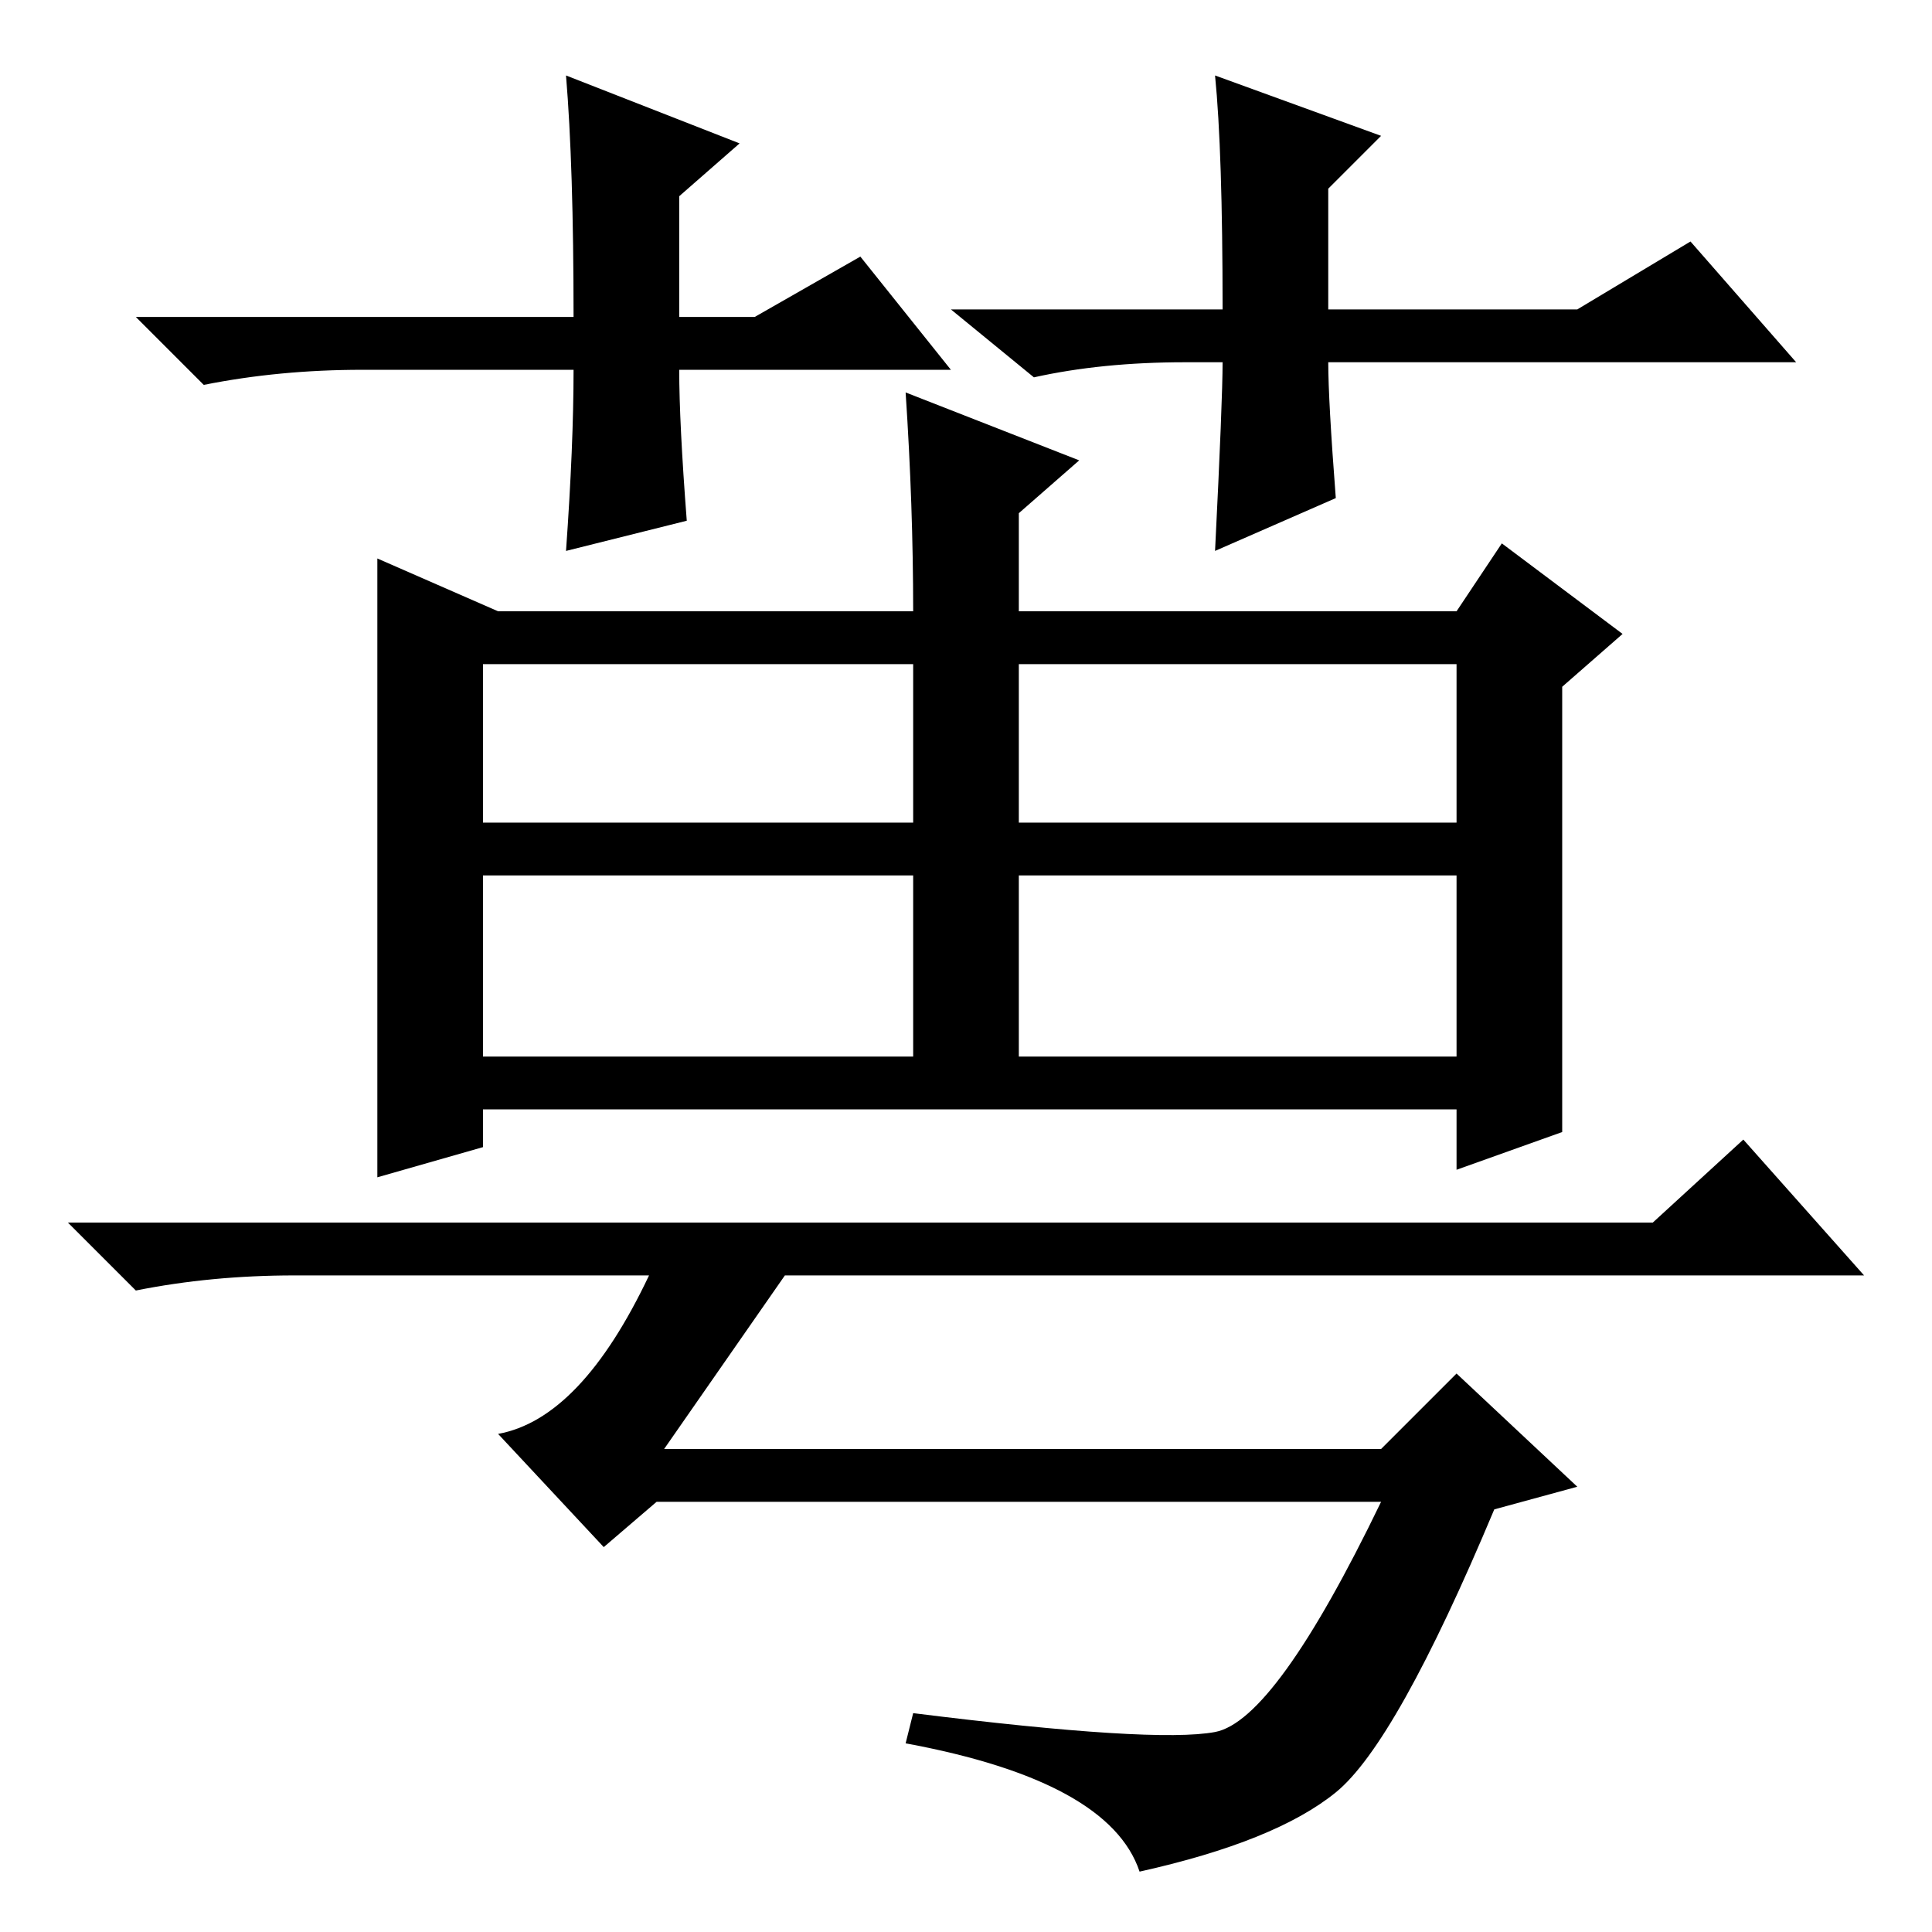 <?xml version="1.0" standalone="no"?>
<!DOCTYPE svg PUBLIC "-//W3C//DTD SVG 1.1//EN" "http://www.w3.org/Graphics/SVG/1.1/DTD/svg11.dtd" >
<svg xmlns="http://www.w3.org/2000/svg" xmlns:xlink="http://www.w3.org/1999/xlink" version="1.1" viewBox="0 -36 256 256">
  <g transform="matrix(1 0 0 -1 0 220)">
   <path fill="currentColor"
d="M120 204l23 -9l-8 -7v-13h58l6 9l16 -12l-8 -7v-59l-14 -5v8h-129v-5l-14 -4v41v41l16 -7h55q0 14 -1 29zM64 147h57v21h-57v-21zM135 147h58v21h-58v-21zM64 116h57v24h-57v-24zM135 116h58v24h-58v-24zM177 18.5q-8 -6.5 -26 -10.5q-4 12 -31 17l1 4q32 -4 40 -2.5
t22 30.5h-96l-7 -6l-14 15q11 2 20 21h-47q-11 0 -21 -2l-9 9h210l12 11l16 -18h-143l-16 -23h95l10 10l16 -15l-11 -3q-13 -31 -21 -37.5zM126 207h-36q0 -7 1 -20l-16 -4q1 14 1 24h-28q-11 0 -21 -2l-9 9h58q0 20 -1 32l23 -9l-8 -7v-16h10l14 8zM157 208q-11 0 -20 -2
l-11 9h36q0 21 -1 31l22 -8l-7 -7v-16h33l15 9l14 -16h-62q0 -5 1 -18l-16 -7q1 20 1 25h-5z" />
  </g>

</svg>
